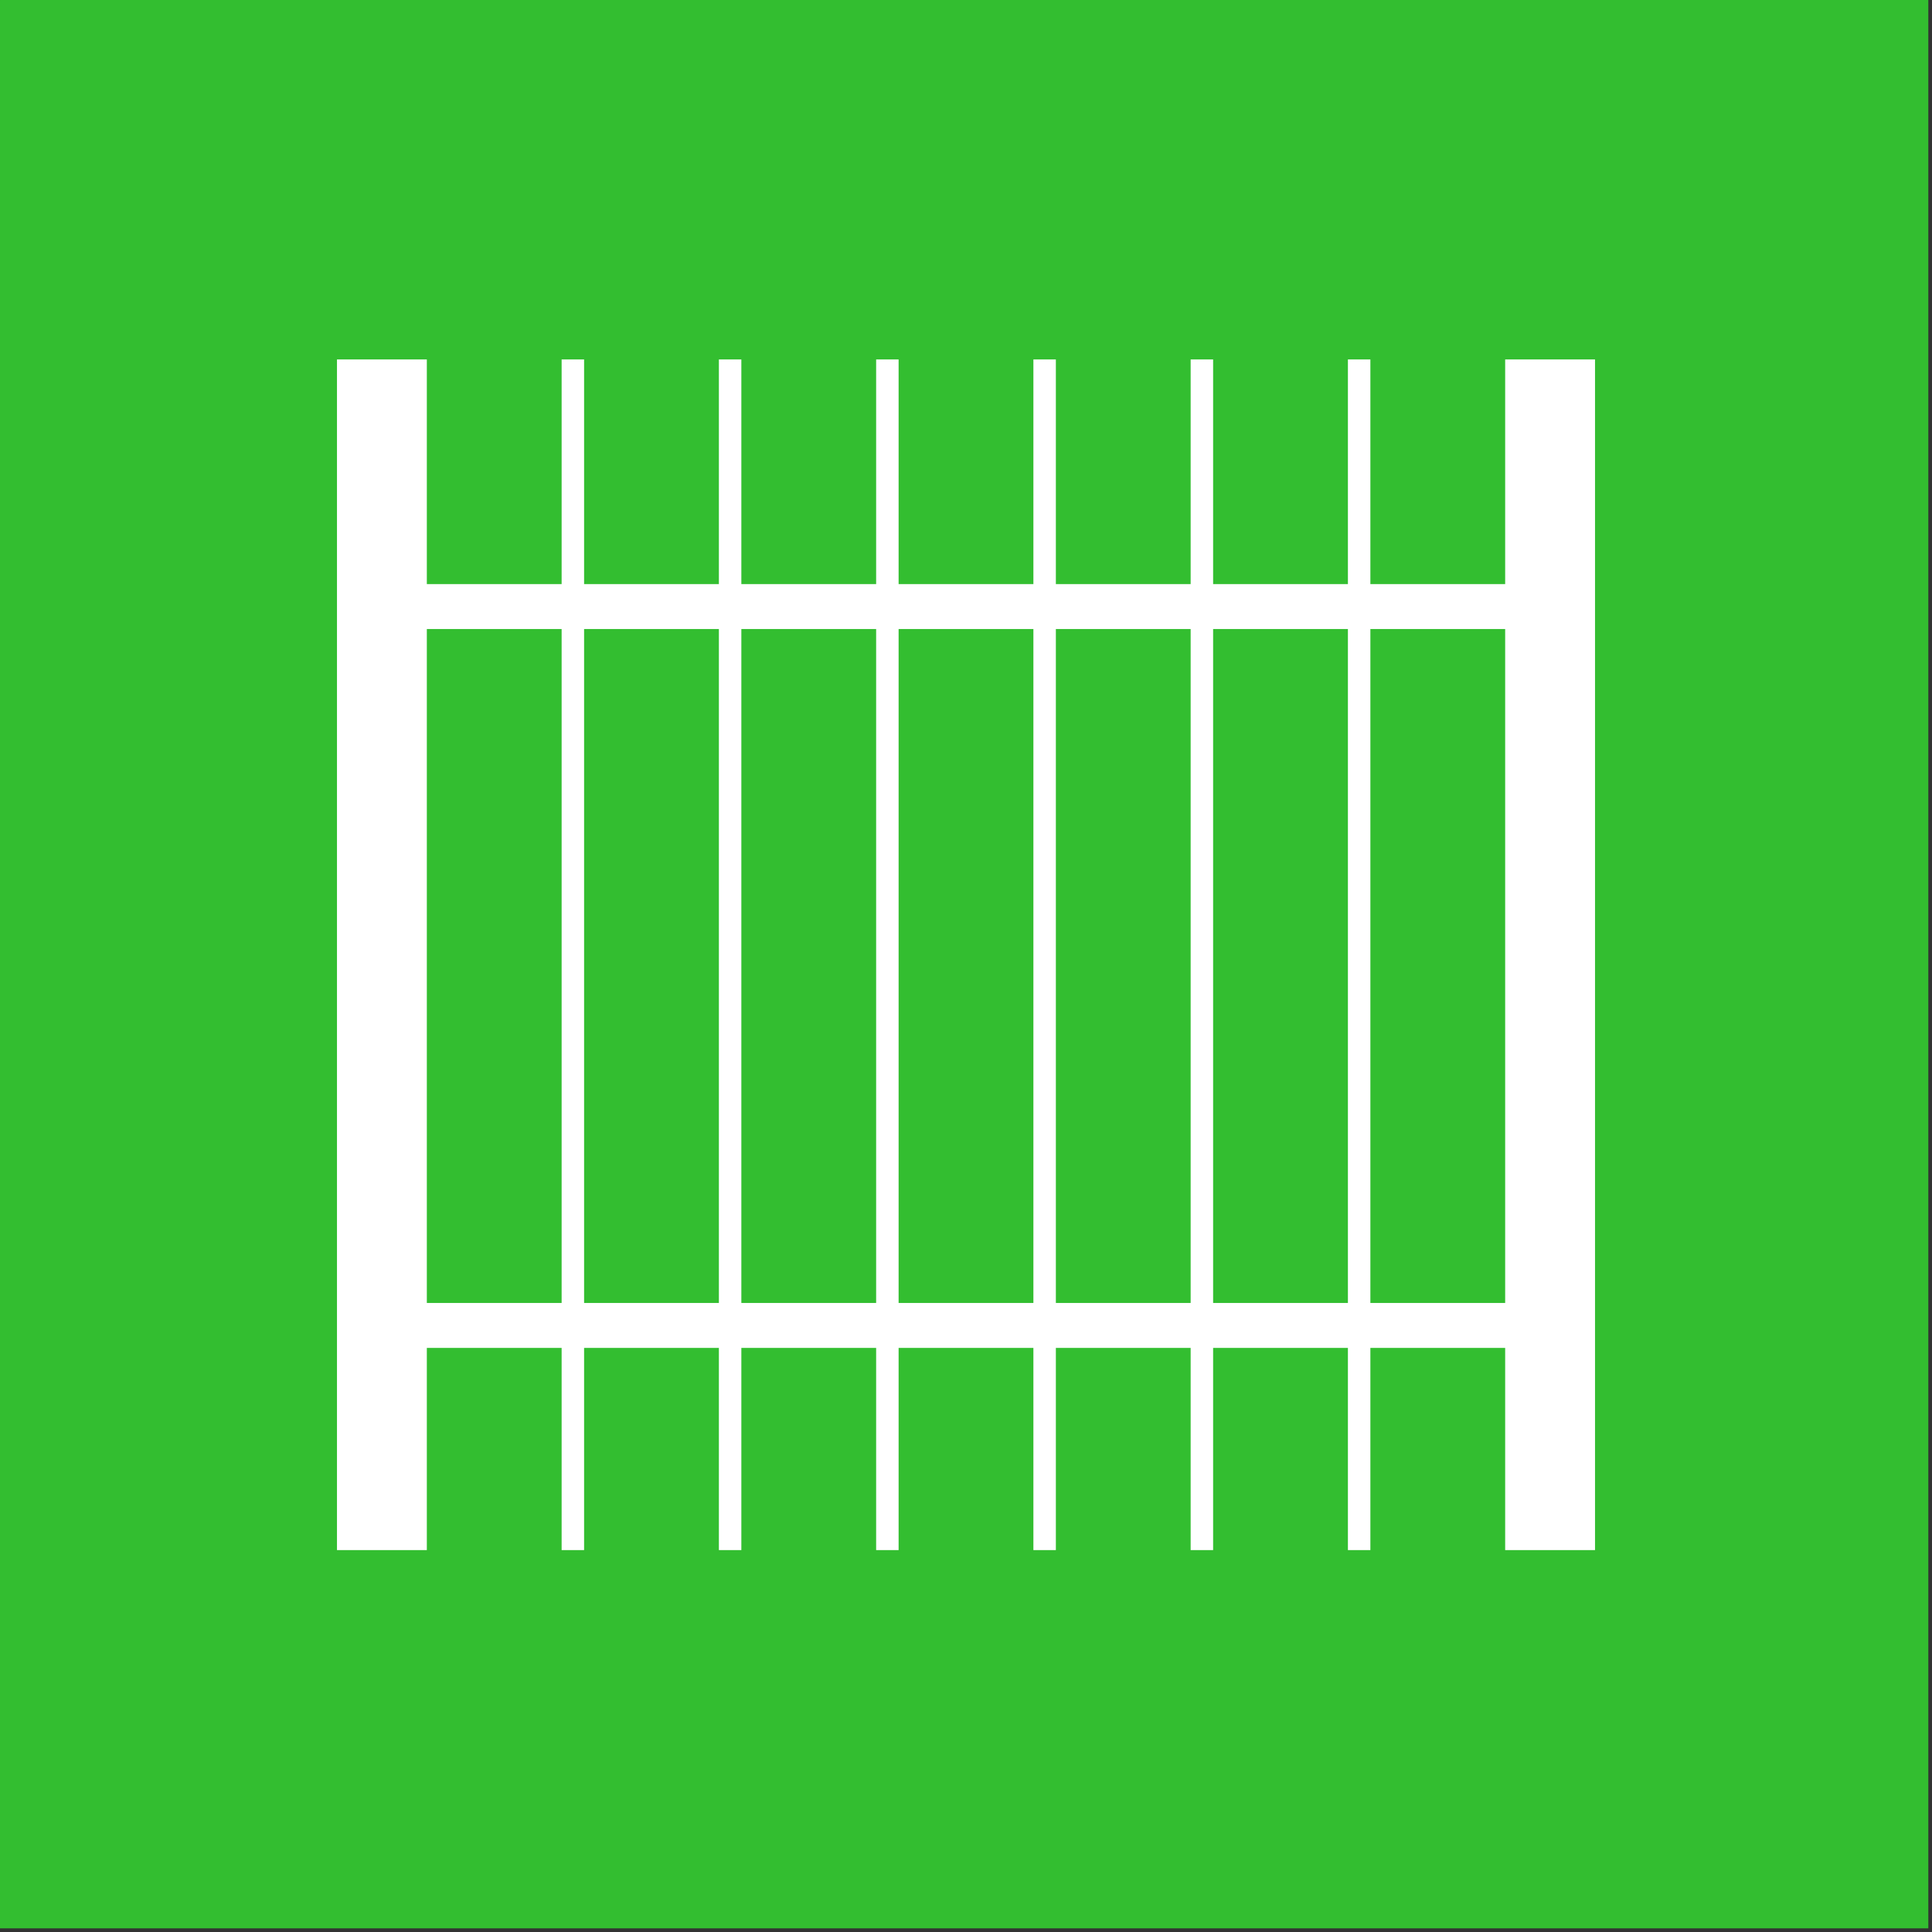 <svg width="86" height="86" viewBox="0 0 86 86" xmlns="http://www.w3.org/2000/svg"><rect x="0" y="0" width="86" height="86" fill="#333333" stroke="none"/><title>Fill 1</title><g fill="none" fill-rule="evenodd"><path d="M85.83 0H.006C.002 0 0 .002 0 .006v85.83h85.836V.006c0-.004-.002-.006-.006-.006z" fill="#33BE30"/><g fill="#FFF"><path d="M15 16h4v53h-4zm10 0h1v53h-1zm7 0h1v53h-1zm7 0h1v53h-1zm7 0h1v53h-1zm7 0h1v53h-1z"/><path d="M69 26v2H16v-2zm0 32v2H16v-2z"/><path d="M60 16h1v53h-1zm7 0h4v53h-4z"/></g></g></svg>